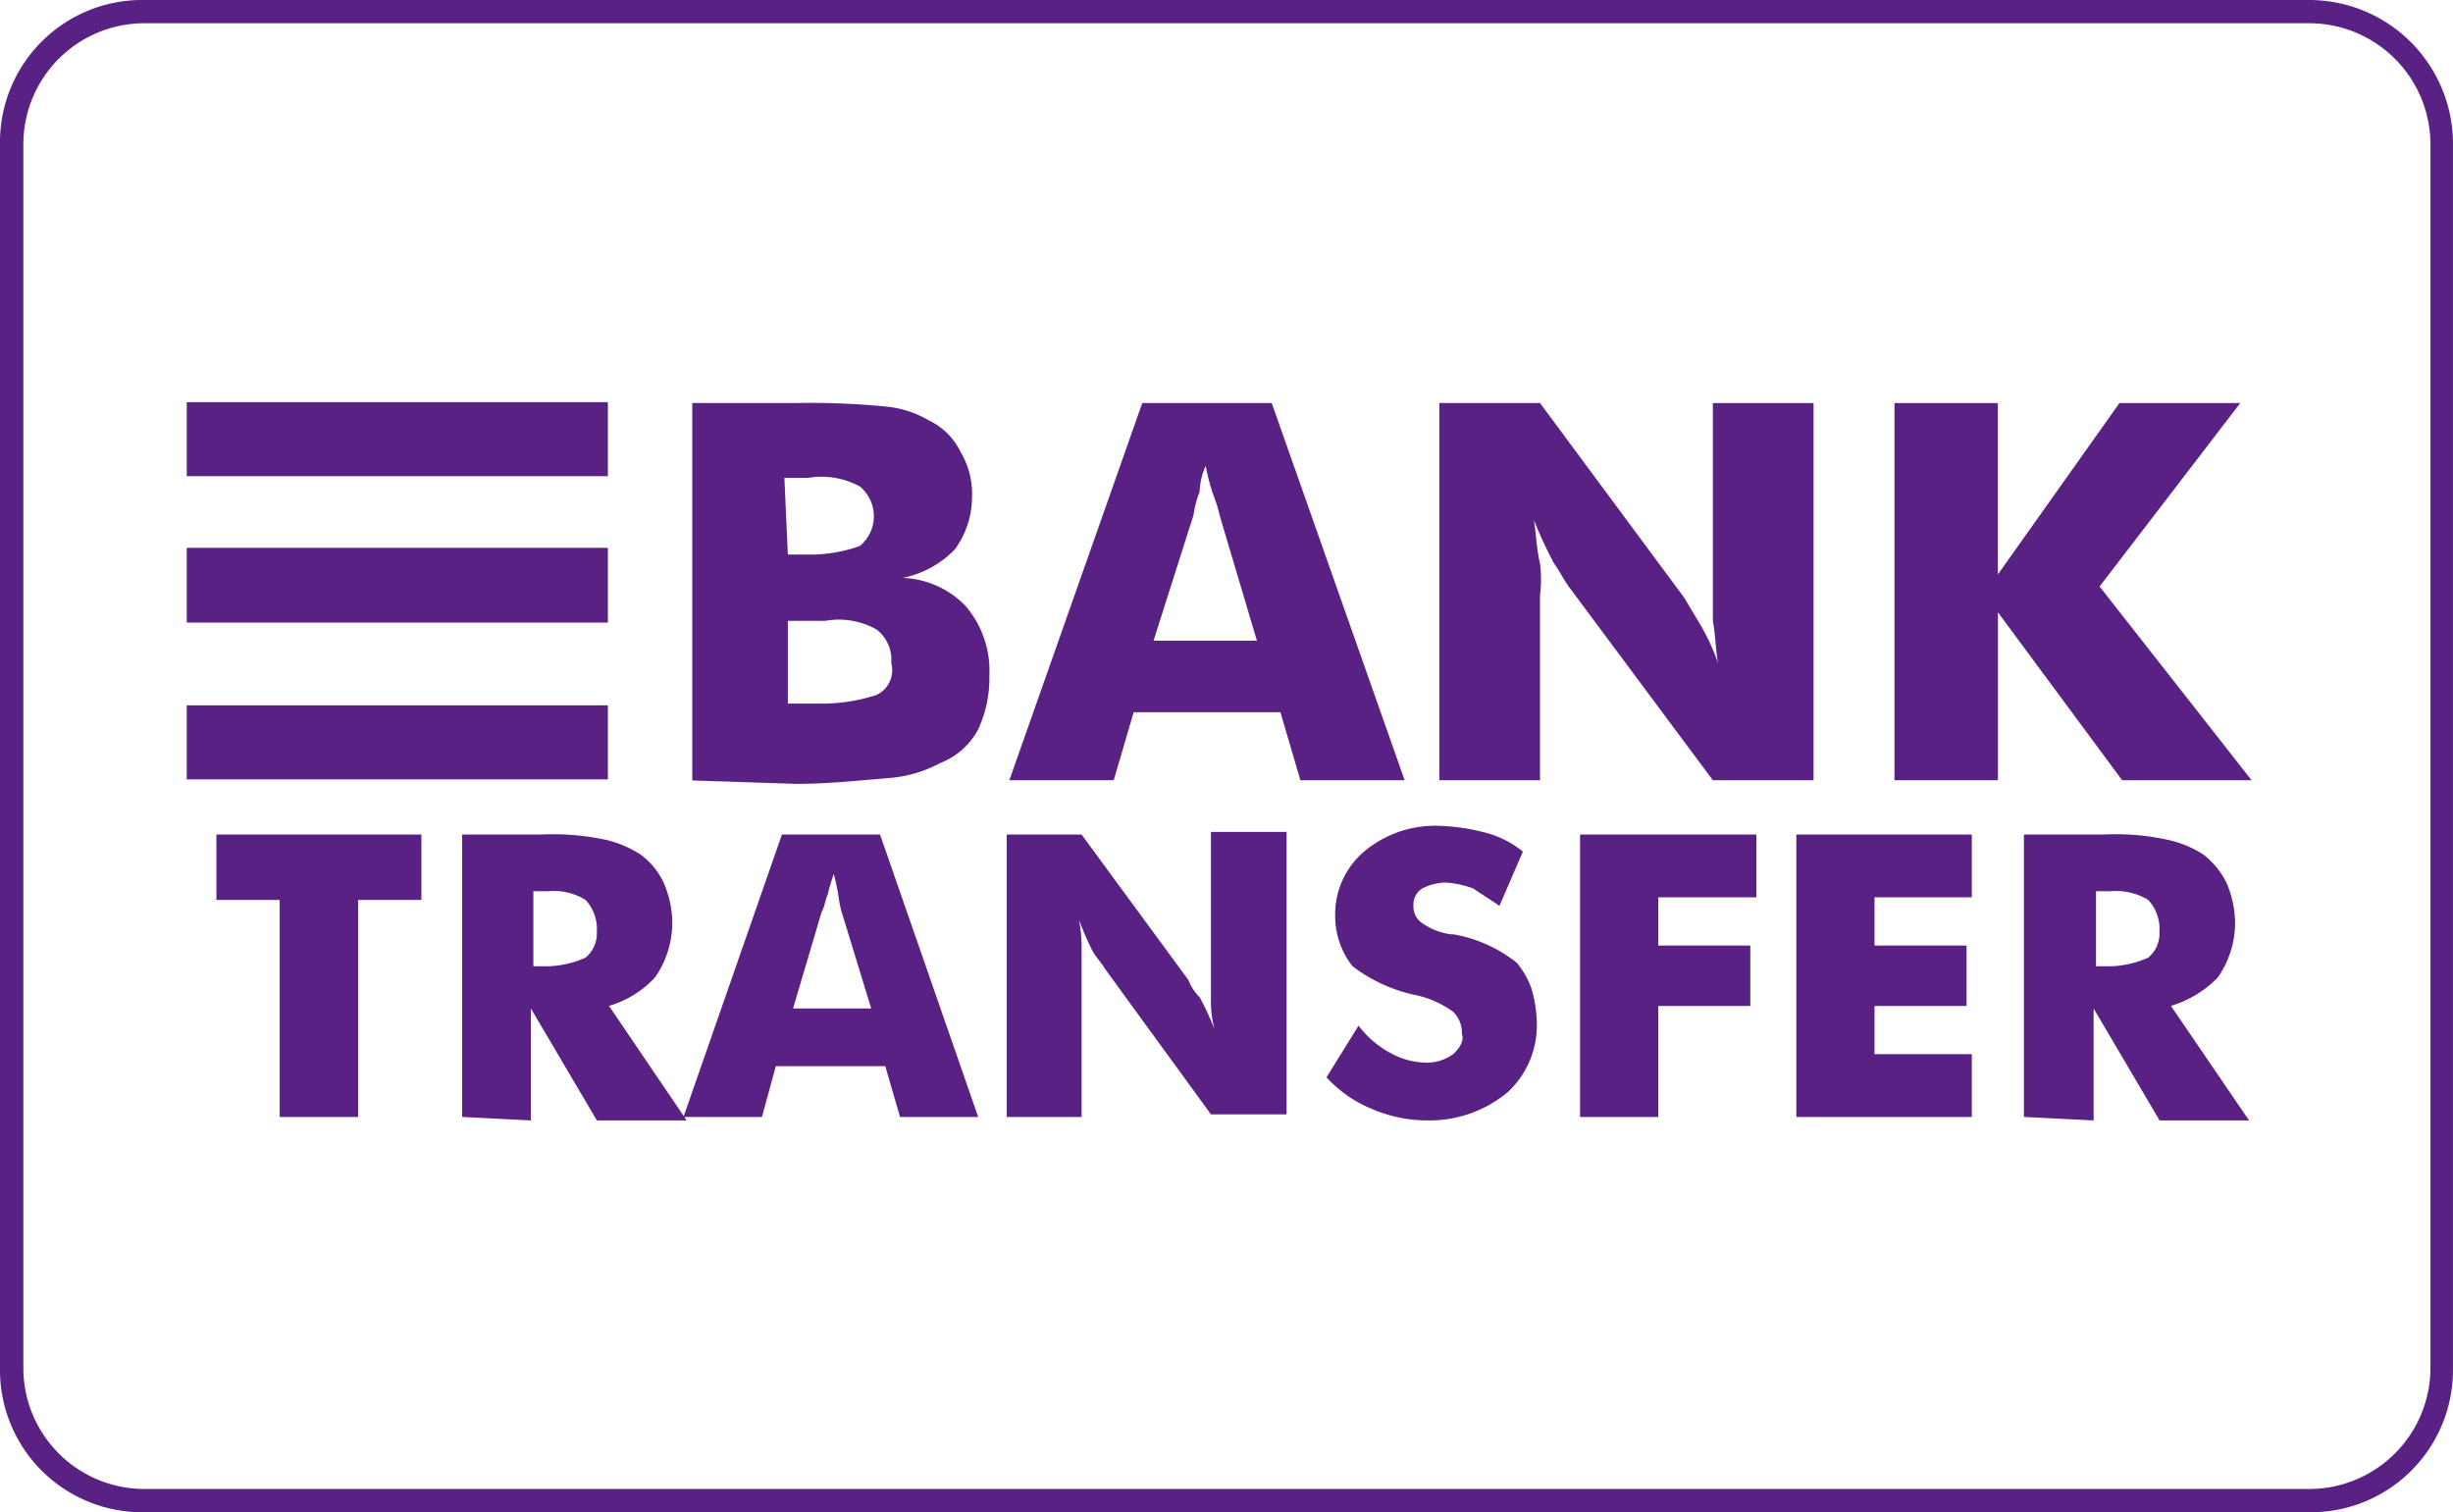 <svg xmlns="http://www.w3.org/2000/svg" width="85.273" height="52.571" viewBox="0 0 85.273 52.571">
    <defs>
        <style>
            .cls-1{fill:#582183;fill-rule:evenodd}
        </style>
    </defs>
    <path id="Bank_Transfer" d="M257.529 373.879a4.217 4.217 0 0 1 4.228 4.161v42.632a4.217 4.217 0 0 1-4.228 4.161H182.28a4.209 4.209 0 0 1-4.2-4.161V378.04a4.209 4.209 0 0 1 4.2-4.161h75.248m0-.808H182.28a4.941 4.941 0 0 0-5.012 4.969v42.632a4.941 4.941 0 0 0 5.012 4.969h75.248a4.941 4.941 0 0 0 5.012-4.969V378.04a5 5 0 0 0-5.012-4.969zM186.991 411.9v-7.544h-2.2v-2.275h7.126v2.275h-2.2v7.544zm-3.231-11.735h14.64v-2.575h-14.64zm0-5.45h14.64v-2.6h-14.64zm0-5.089h14.64v-2.575h-14.64zm17.574 10.568v-13.112h3.624a26.352 26.352 0 0 1 3.08.12 3.582 3.582 0 0 1 1.509.478 2.351 2.351 0 0 1 1.117 1.108 2.823 2.823 0 0 1 .393 1.586 3.061 3.061 0 0 1-.6 1.8 3.478 3.478 0 0 1-1.811.987 3.192 3.192 0 0 1 2.2.989 3.457 3.457 0 0 1 .815 2.4 4.23 4.23 0 0 1-.393 1.885 2.536 2.536 0 0 1-1.329 1.168 4.46 4.46 0 0 1-1.691.509c-1.087.09-2.2.209-3.291.209l-3.624-.119zm3.322-7.844h.694a5.125 5.125 0 0 0 1.812-.3 1.345 1.345 0 0 0 0-2.066 2.8 2.8 0 0 0-1.812-.3h-.815l.121 2.665zm0 5.179h1.3a6.008 6.008 0 0 0 1.782-.3.95.95 0 0 0 .513-1.108 1.327 1.327 0 0 0-.513-1.168 2.677 2.677 0 0 0-1.782-.3h-1.3v2.874zm7.7 2.665l4.621-13.113h4.5l4.62 13.113h-3.624l-.694-2.365h-5.1l-.695 2.365zm5.012-4.85h3.594l-1.3-4.371a3.54 3.54 0 0 0-.181-.6 7.156 7.156 0 0 1-.3-1.108 2.424 2.424 0 0 0-.211.9 3.546 3.546 0 0 0-.211.808zm9.935 4.85v-13.112h3.5l5.012 6.766c.182.3.3.509.484.809a7.44 7.44 0 0 1 .694 1.467c-.09-.48-.09-.989-.181-1.467v-7.575h3.5v13.113h-3.5l-5.012-6.736c-.211-.3-.3-.509-.513-.808a14.724 14.724 0 0 1-.695-1.5c.091.6.091 1.018.211 1.5a4.424 4.424 0 0 1 0 1.107v6.437zM193.332 411.9v-9.819h2.779a8.761 8.761 0 0 1 2.325.209 3.978 3.978 0 0 1 1.087.48 2.513 2.513 0 0 1 .815.987 3.547 3.547 0 0 1 .3 1.407 3.331 3.331 0 0 1-.6 1.886 3.524 3.524 0 0 1-1.6.989l2.6 3.832 3.412-9.789h3.411l3.412 9.819h-2.717l-.513-1.766h-3.805l-.483 1.766h-2.688l.061.12h-3.11l-2.295-3.892v3.892zm18.934 0v-9.819h2.6l3.714 5.059a1.7 1.7 0 0 0 .393.6 9.873 9.873 0 0 1 .513 1.108 3.834 3.834 0 0 1-.121-1.108v-5.748h2.628v9.819h-2.628l-3.684-5.059c-.12-.21-.3-.39-.422-.6a9.978 9.978 0 0 1-.483-1.108 5.136 5.136 0 0 1 .09 1.108v5.748zm12.229-3.173a3.453 3.453 0 0 0 1.178.987 2.668 2.668 0 0 0 1.207.3 1.563 1.563 0 0 0 .906-.3c.211-.18.393-.478.3-.689a1.012 1.012 0 0 0-.3-.778 3.393 3.393 0 0 0-1.389-.6 5.492 5.492 0 0 1-2.113-.988 2.8 2.8 0 0 1-.6-1.707 2.863 2.863 0 0 1 1-2.275 3.843 3.843 0 0 1 2.506-.9 7.076 7.076 0 0 1 1.6.21 3.468 3.468 0 0 1 1.418.689l-.815 1.885c-.3-.209-.6-.389-.905-.6a3.228 3.228 0 0 0-1-.21 1.855 1.855 0 0 0-.785.21.662.662 0 0 0-.3.6.7.7 0 0 0 .3.6 2.307 2.307 0 0 0 1 .39h.091a4.884 4.884 0 0 1 2.2.988 2.915 2.915 0 0 1 .513.9 4.459 4.459 0 0 1 .182 1.108 3.17 3.17 0 0 1-1 2.484 4.238 4.238 0 0 1-2.808.989 4.814 4.814 0 0 1-1.9-.39 4.362 4.362 0 0 1-1.6-1.108zm7.7 3.173v-9.819h6.13v2.185h-3.411v1.676h3.2v2.1h-3.2v3.858zm7.519 0v-9.819h6.1v2.185h-3.382v1.676h3.2v2.1h-3.2v1.676h3.382v2.182zm7.912 0v-9.819h2.808a8.429 8.429 0 0 1 2.3.209 3.808 3.808 0 0 1 1.117.48 2.806 2.806 0 0 1 .815.987 3.566 3.566 0 0 1 .3 1.407 3.331 3.331 0 0 1-.6 1.886 3.8 3.8 0 0 1-1.631.989l2.717 3.982h-3.11l-2.294-3.892v3.892zm-4.5-11.705v-13.113h3.594v5.958l4.227-5.958h4.2l-4.891 6.377 5.284 6.736h-4.5l-4.318-5.838v5.838zm7.005 6.467h.513a3.418 3.418 0 0 0 1.3-.3 1.08 1.08 0 0 0 .392-.9 1.478 1.478 0 0 0-.392-1.108 2.147 2.147 0 0 0-1.3-.3h-.513zm-45.294 1.467h2.717l-1-3.264a3.234 3.234 0 0 1-.12-.509 6.434 6.434 0 0 0-.182-.9 6.586 6.586 0 0 0-.211.718c-.091.18-.091.389-.211.6zm-9.028-1.467h.513a3.418 3.418 0 0 0 1.3-.3 1.081 1.081 0 0 0 .393-.9 1.478 1.478 0 0 0-.393-1.108 2.1 2.1 0 0 0-1.3-.3h-.513v2.6z" class="cls-1" transform="translate(-177.268 -373.071)"/>
</svg>
